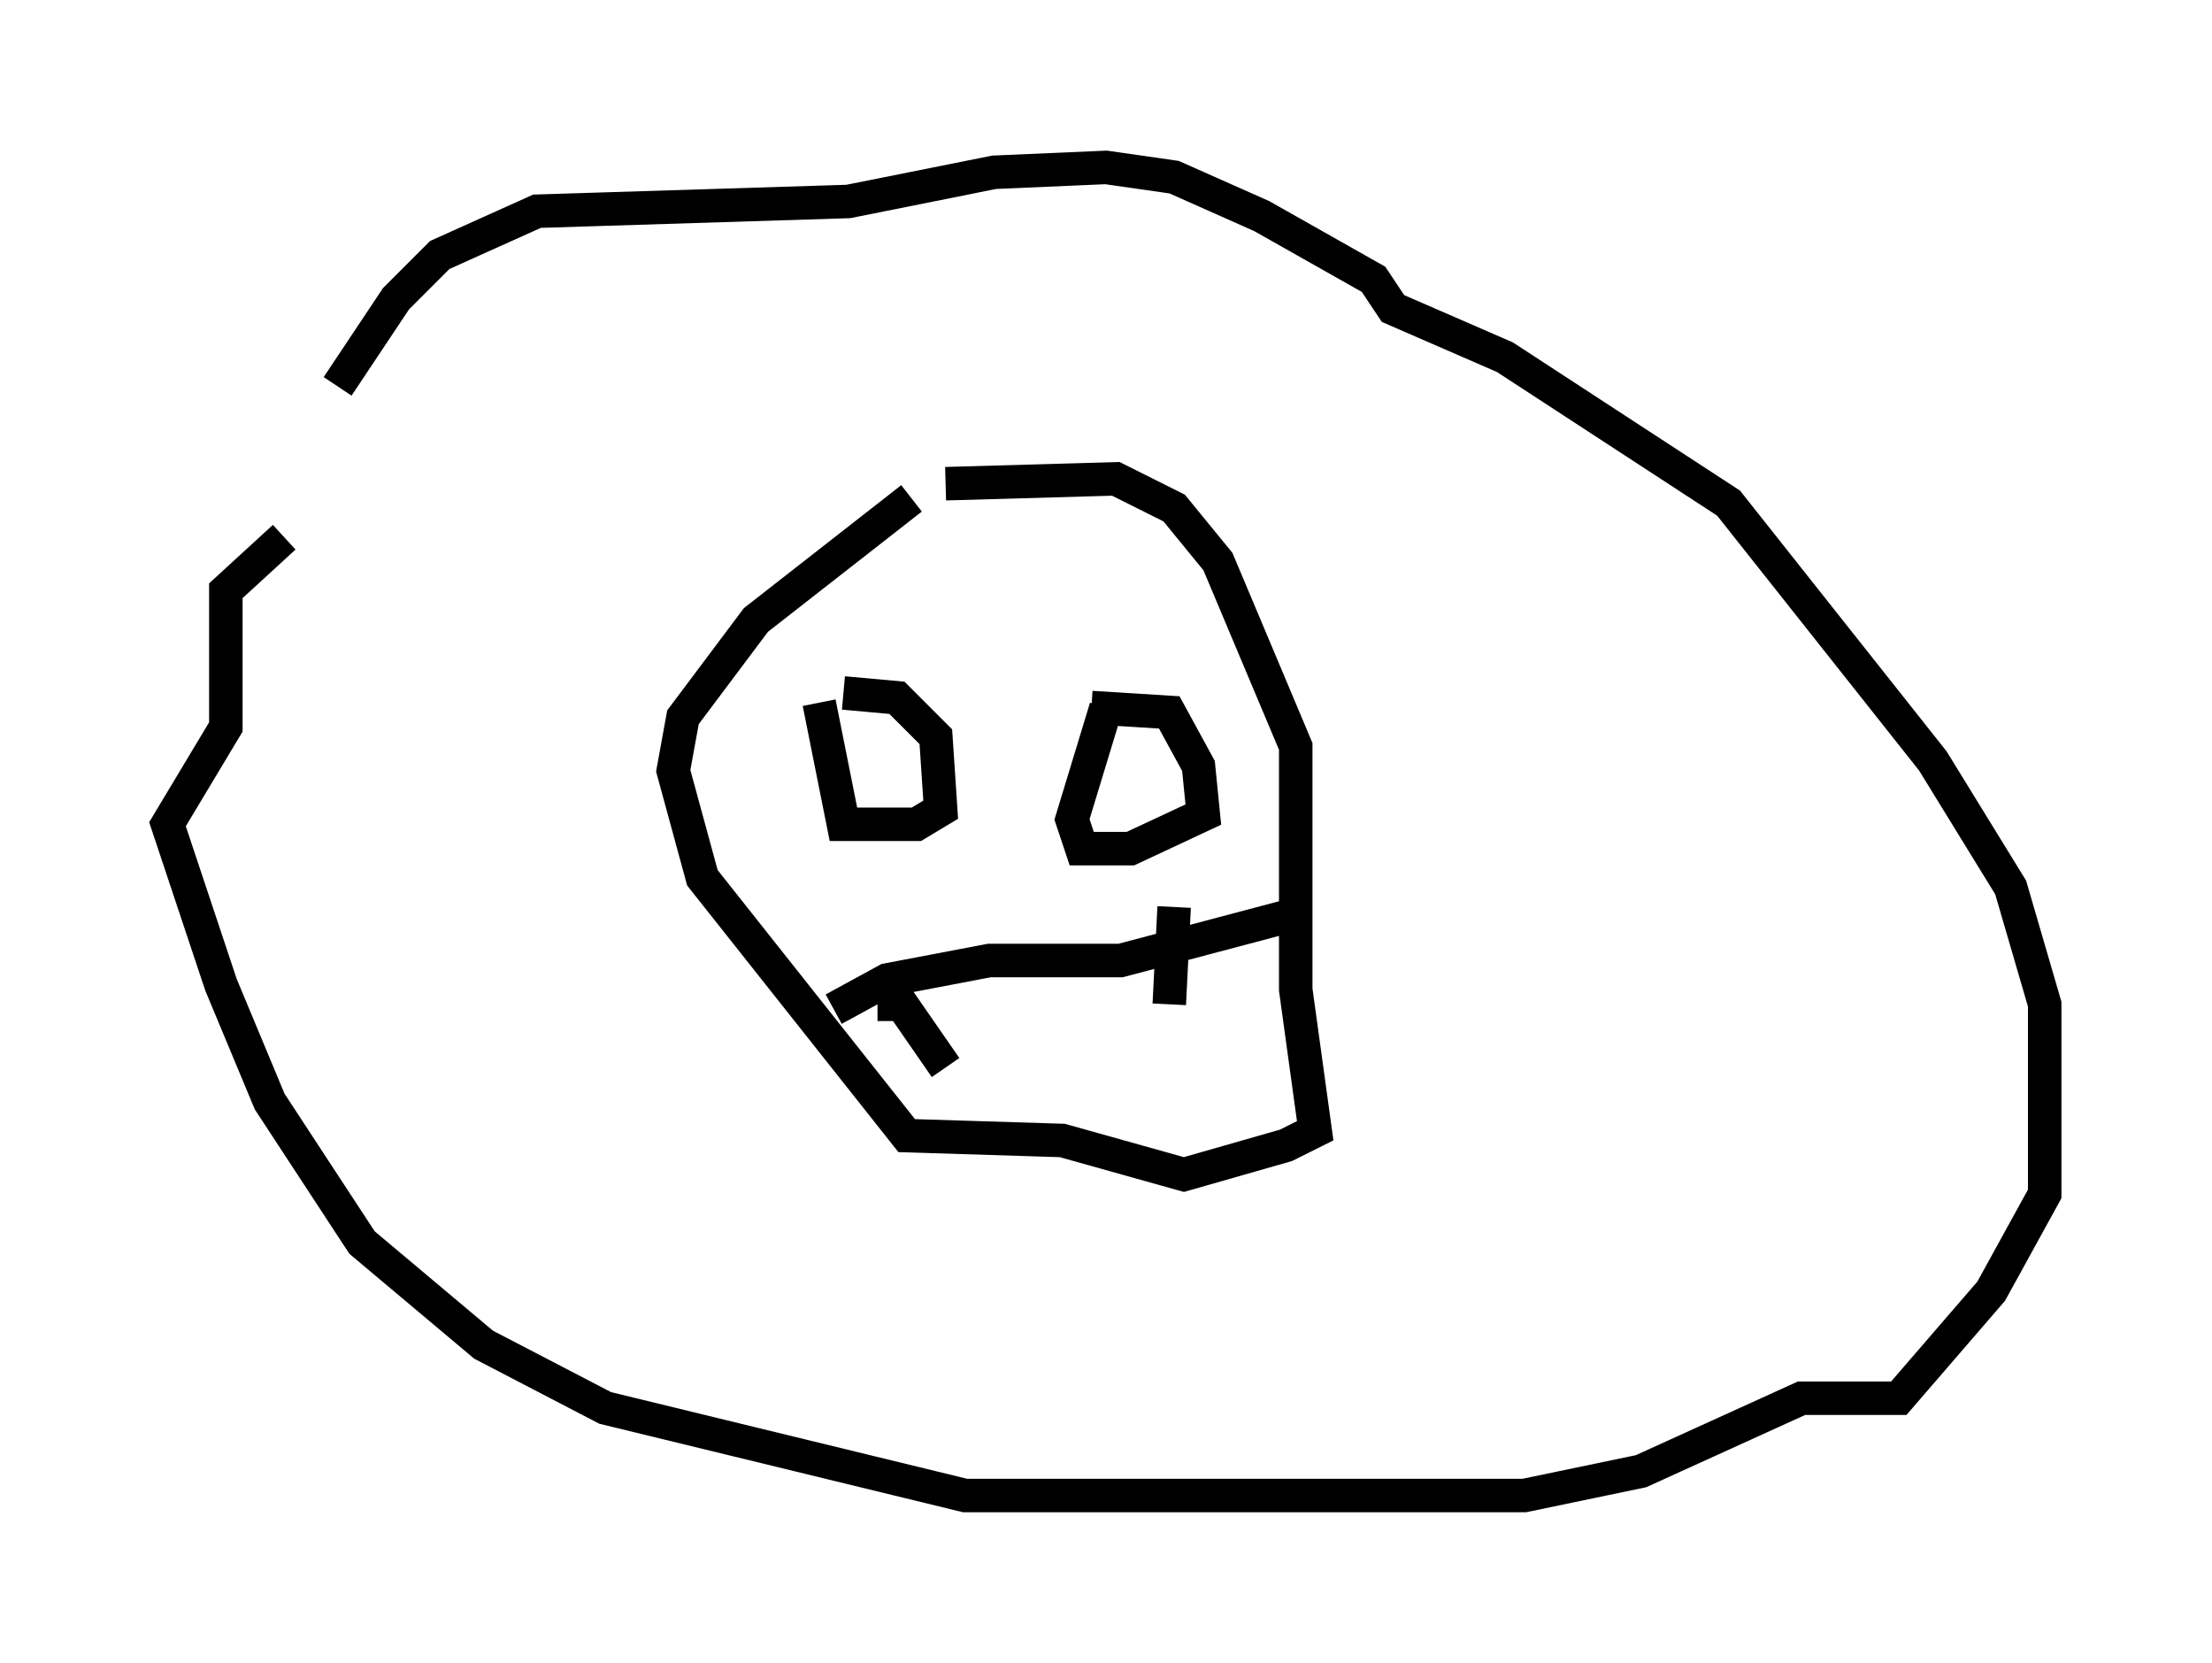 <?xml version="1.0" encoding="utf-8" ?>
<svg baseProfile="full" height="49.654" version="1.1" width="66.067" xmlns="http://www.w3.org/2000/svg" xmlns:ev="http://www.w3.org/2001/xml-events" xmlns:xlink="http://www.w3.org/1999/xlink"><defs /><rect fill="white" height="49.654" width="66.067" x="0" y="0" /><path d="M9.358, 14.877 m0.726, -3.341 l1.743, -2.615 1.307, -1.307 l2.905, -1.307 9.296, -0.291 l4.358, -0.872 3.341, -0.145 l2.034, 0.291 2.615, 1.162 l3.341, 1.888 0.581, 0.872 l3.341, 1.453 6.682, 4.358 l6.101, 7.698 2.324, 3.777 l1.017, 3.486 0.0, 5.665 l-1.598, 2.905 -2.76, 3.196 l-2.905, 0.0 -4.793, 2.179 l-3.486, 0.726 -16.704, 0.0 l-10.749, -2.615 -3.631, -1.888 l-3.631, -3.05 -2.76, -4.212 l-1.453, -3.486 -1.598, -4.793 l1.743, -2.905 0.0, -4.067 l1.743, -1.598 m19.754, -1.598 l5.084, -0.145 1.743, 0.872 l1.307, 1.598 2.324, 5.52 l0.0, 7.263 0.581, 4.212 l-0.872, 0.436 -3.05, 0.872 l-3.631, -1.017 -4.648, -0.145 l-6.101, -7.698 -0.872, -3.196 l0.291, -1.598 2.179, -2.905 l4.648, -3.631 m-2.034, 5.81 l1.598, 0.145 1.162, 1.162 l0.145, 2.179 -0.726, 0.436 l-2.179, 0.0 -0.726, -3.631 m8.134, 0.145 l2.324, 0.145 0.872, 1.598 l0.145, 1.453 -2.179, 1.017 l-1.453, 0.0 -0.291, -0.872 l1.017, -3.341 m-8.134, 9.006 l1.598, -0.872 3.05, -0.581 l3.922, 0.0 4.939, -1.307 m-12.201, 2.615 l0.726, 0.0 1.307, 1.888 m6.827, -4.793 l-0.145, 2.905 " fill="none" stroke="black" stroke-width="1" /></svg>
